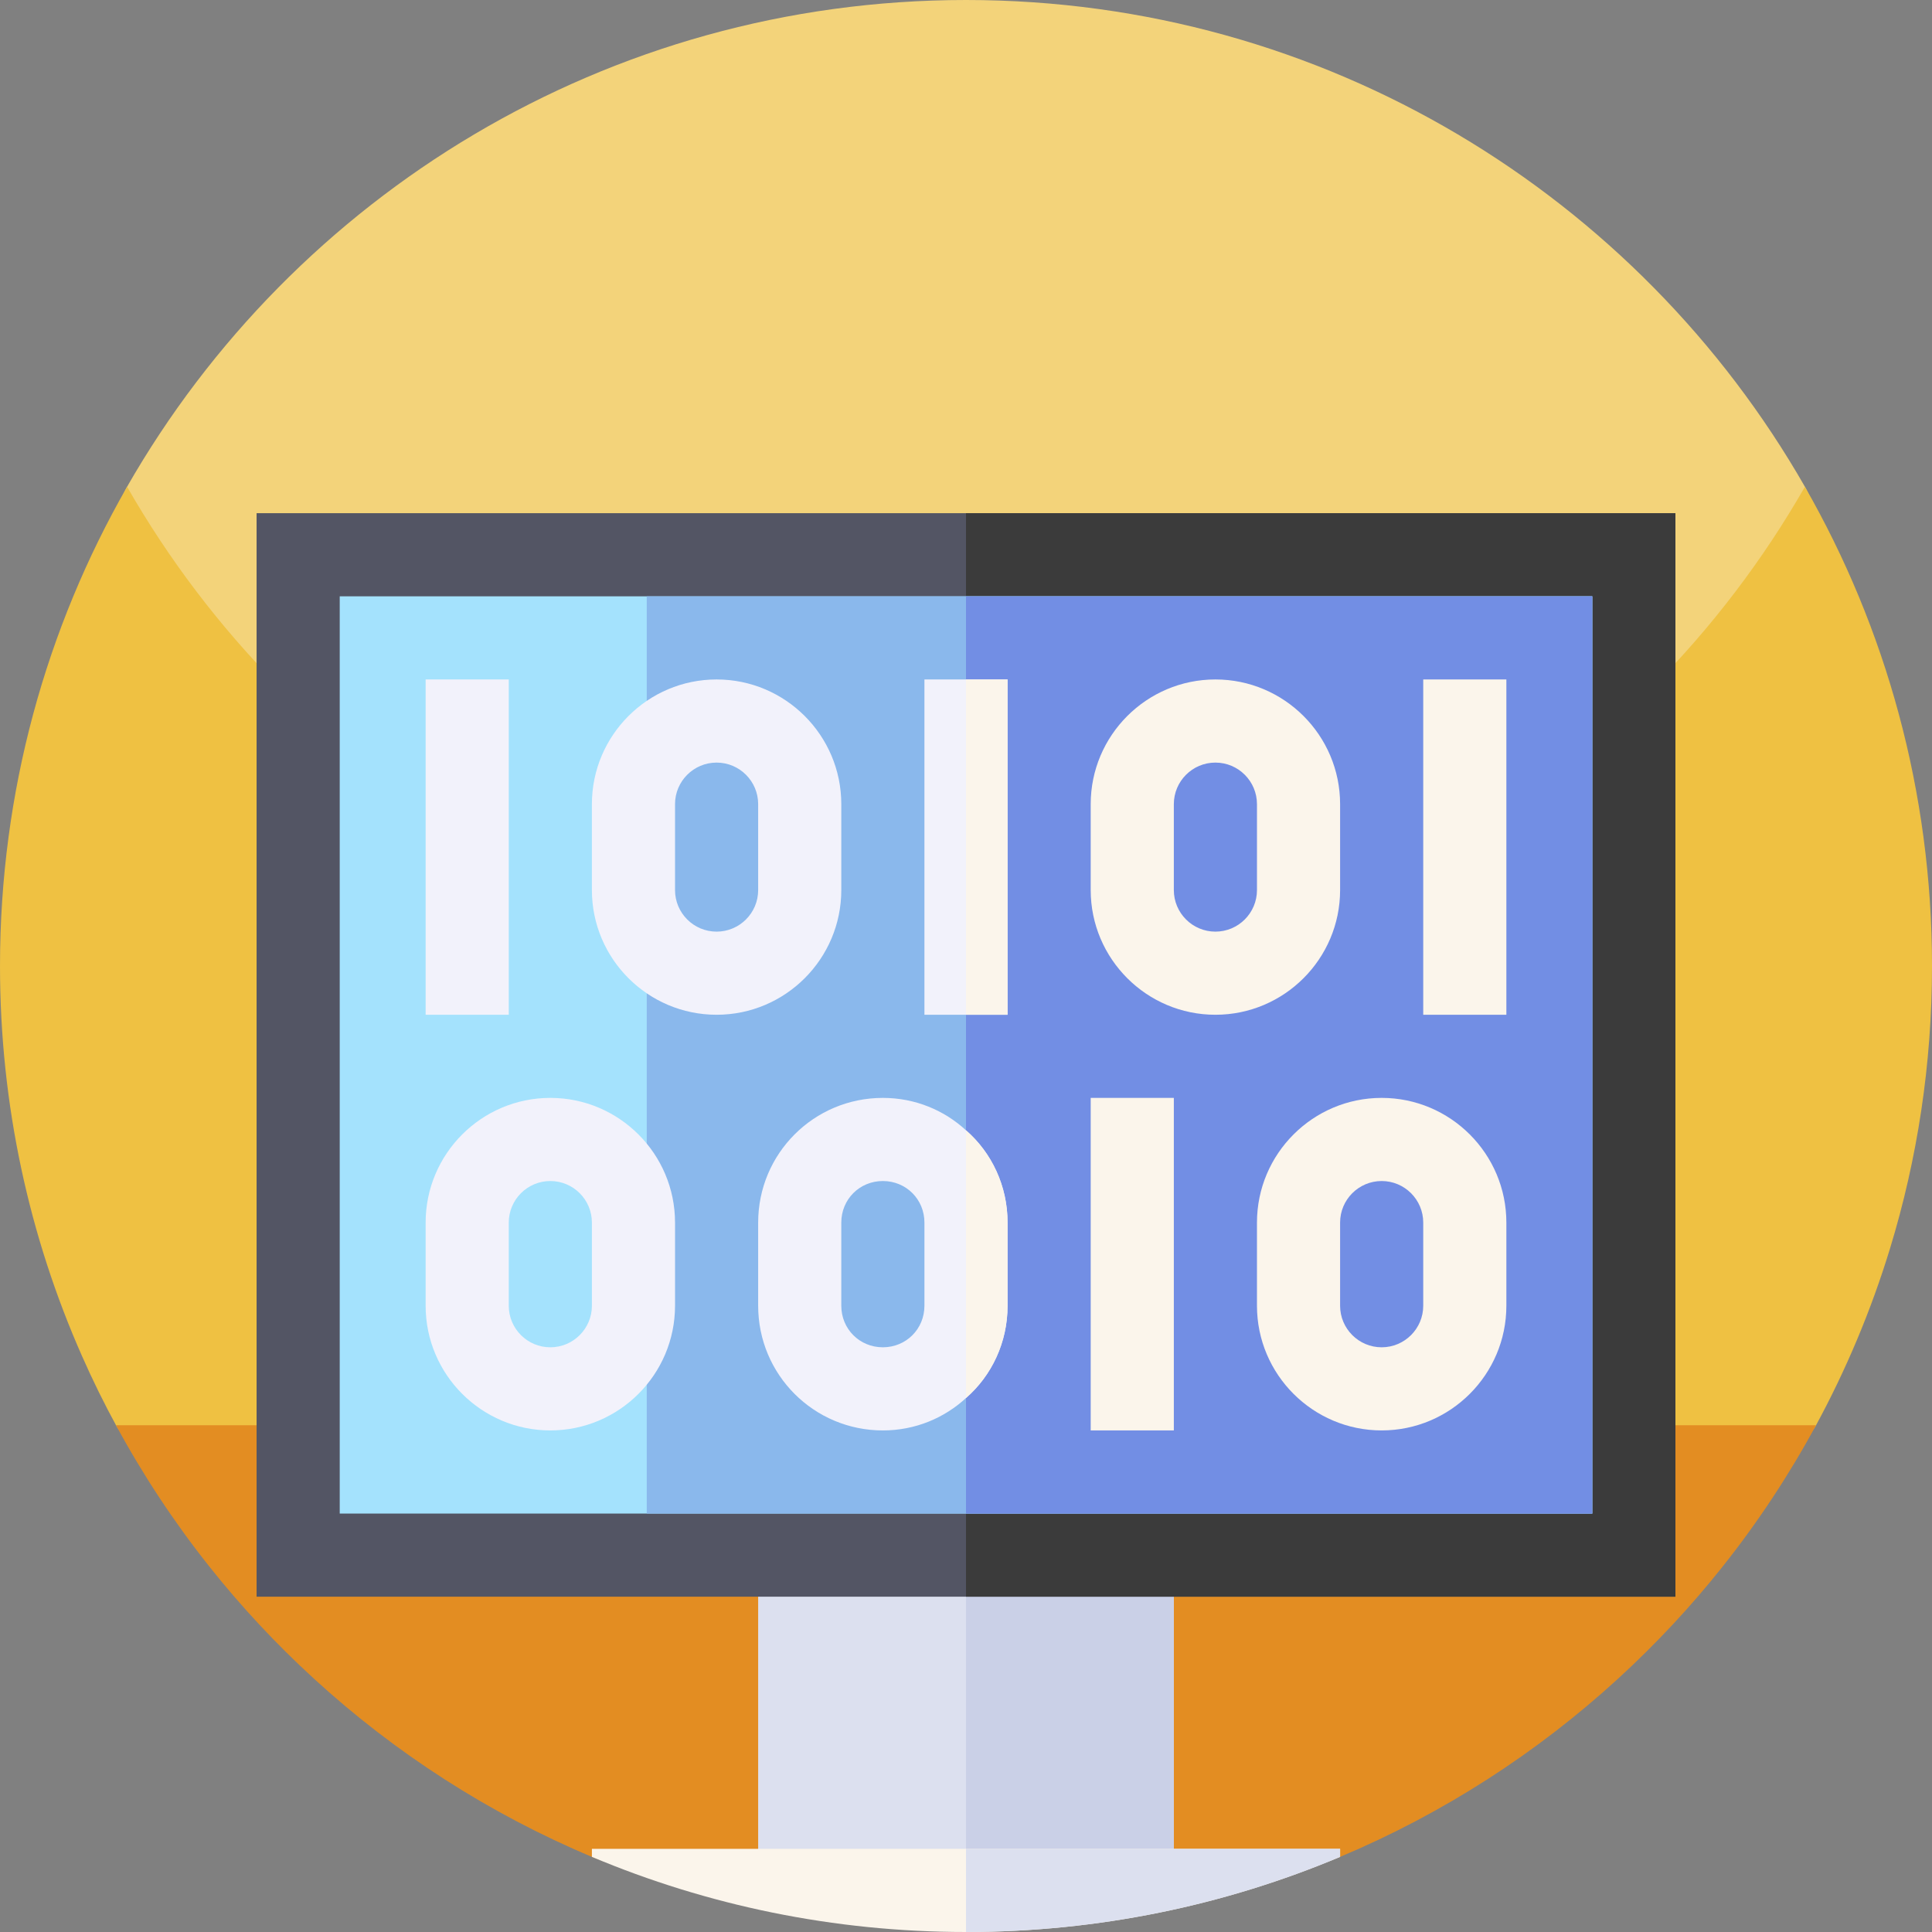 <svg id="Capa_1" enable-background="new 0 0 512 512" height="512" viewBox="0 0 512 512" width="512" xmlns="http://www.w3.org/2000/svg"><rect x="0" y="0" width="512" height="512" fill="#808080" stroke="none"/><g><g><path d="m256 342.169c-141.387 0-243.753-175.742-222.328-213.169 44.119-77.07 127.158-129 222.328-129s178.209 51.929 222.328 128.999c21.425 37.427-80.941 213.17-222.328 213.17z" fill="#f3d37a"/><path d="m512 256c0 26.051-3.891 51.191-11.129 74.871-5.031 16.469-11.672 32.231-19.75 47.109-8.25 15.2-147.391 60.333-225.121 60.333s-216.871-45.133-225.109-60.333c-3.289-6.031-6.332-12.21-9.121-18.531-14-31.629-21.77-66.629-21.77-103.449 0-46.219 12.25-89.57 33.68-127 44.121 77.07 127.16 129 222.32 129s178.211-51.93 222.32-129c21.43 37.43 33.68 80.781 33.68 127zm0 0" fill="#efc142"/><path d="m481.262 377.699c-7.16 13.223-15.434 25.742-24.723 37.43-8.437 10.633-17.719 20.57-27.719 29.723-21.507 19.694-46.39 35.763-73.679 47.238-30.493 12.822-167.79 12.822-198.282 0-27.289-11.475-52.172-27.544-73.679-47.238-10-9.153-19.282-19.09-27.719-29.723-9.289-11.688-17.563-24.207-24.723-37.43zm0 0" fill="#e38d22"/></g><g><path d="m200.922 412.125h110.156v88.859h-110.156z" fill="#dce0ef"/><path d="m256 412.125h55.078v88.859h-55.078z" fill="#cad0e7"/><path d="m68 136v287.141h376v-287.141z" fill="#535564"/><path d="m256 136h188v287.141h-188z" fill="#3b3b3b"/><path d="m90.031 158.031h331.938v243.078h-331.938z" fill="#a4e2fd"/><path d="m171.391 158.031h250.578v243.078h-250.578z" fill="#8ab8ec"/><path d="m256 158.031h165.969v243.078h-165.969z" fill="#728ee4"/><path d="m355.141 489.969h-198.282v2.121c30.493 12.82 63.988 19.91 99.141 19.91s68.648-7.09 99.141-19.91z" fill="#fbf5eb"/><path d="m355.141 489.969h-99.141v22.031c35.153 0 68.648-7.09 99.141-19.91z" fill="#dce0ef"/><path d="m189.906 268.922c-18.223 0-33.047-14.824-33.047-33.047v-22.766c0-18.223 14.824-33.047 33.047-33.047s33.047 14.824 33.047 33.047v22.766c0 18.223-14.824 33.047-33.047 33.047zm0-66.828c-6.078 0-11.016 4.938-11.016 11.016v22.766c0 6.078 4.938 11.016 11.016 11.016s11.016-4.938 11.016-11.016v-22.766c0-6.079-4.938-11.016-11.016-11.016z" fill="#f2f2fb"/><path d="m112.797 180.062h22.031v88.859h-22.031z" fill="#f2f2fb"/><path d="m322.094 268.922c-18.223 0-33.047-14.824-33.047-33.047v-22.766c0-18.223 14.824-33.047 33.047-33.047s33.047 14.824 33.047 33.047v22.766c0 18.223-14.824 33.047-33.047 33.047zm0-66.828c-6.078 0-11.016 4.938-11.016 11.016v22.766c0 6.078 4.938 11.016 11.016 11.016s11.016-4.938 11.016-11.016v-22.766c-.001-6.079-4.938-11.016-11.016-11.016z" fill="#fbf5eb"/><path d="m244.984 180.062h22.031v88.859h-22.031z" fill="#f2f2fb"/><path d="m377.172 180.062h22.031v88.859h-22.031z" fill="#fbf5eb"/><path d="m366.156 379.078c-18.223 0-33.047-14.824-33.047-33.047v-22.031c0-18.223 14.824-33.047 33.047-33.047s33.047 14.824 33.047 33.047v22.031c0 18.223-14.824 33.047-33.047 33.047zm0-66.094c-6.078 0-11.016 4.938-11.016 11.016v22.031c0 6.078 4.938 11.016 11.016 11.016s11.016-4.938 11.016-11.016v-22.031c0-6.078-4.938-11.016-11.016-11.016z" fill="#fbf5eb"/><path d="m256 299.546c-5.728-5.289-13.439-8.592-22.031-8.592-18.286 0-33.047 14.761-33.047 33.047v22.031c0 18.285 14.76 33.047 33.047 33.047 8.593 0 16.303-3.305 22.031-8.592 6.83-5.949 11.016-14.76 11.016-24.454v-22.033c0-9.694-4.186-18.507-11.016-24.454zm-11.016 46.485c0 6.168-4.846 11.016-11.016 11.016-6.169 0-11.016-4.848-11.016-11.016v-22.031c0-6.169 4.846-11.016 11.016-11.016 6.169 0 11.016 4.846 11.016 11.016z" fill="#f2f2fb"/><path d="m145.844 379.078c-18.223 0-33.047-14.824-33.047-33.047v-22.031c0-18.223 14.824-33.047 33.047-33.047s33.047 14.824 33.047 33.047v22.031c0 18.223-14.824 33.047-33.047 33.047zm0-66.094c-6.078 0-11.016 4.938-11.016 11.016v22.031c0 6.078 4.938 11.016 11.016 11.016s11.016-4.938 11.016-11.016v-22.031c-.001-6.078-4.938-11.016-11.016-11.016z" fill="#f2f2fb"/><g fill="#fbf5eb"><path d="m289.047 290.953h22.031v88.125h-22.031z"/><path d="m256 180.062h11.016v88.859h-11.016z"/><path d="m256 299.546c6.83 5.948 11.016 14.761 11.016 24.454v22.031c0 9.694-4.186 18.505-11.016 24.454z"/></g></g></g></svg>